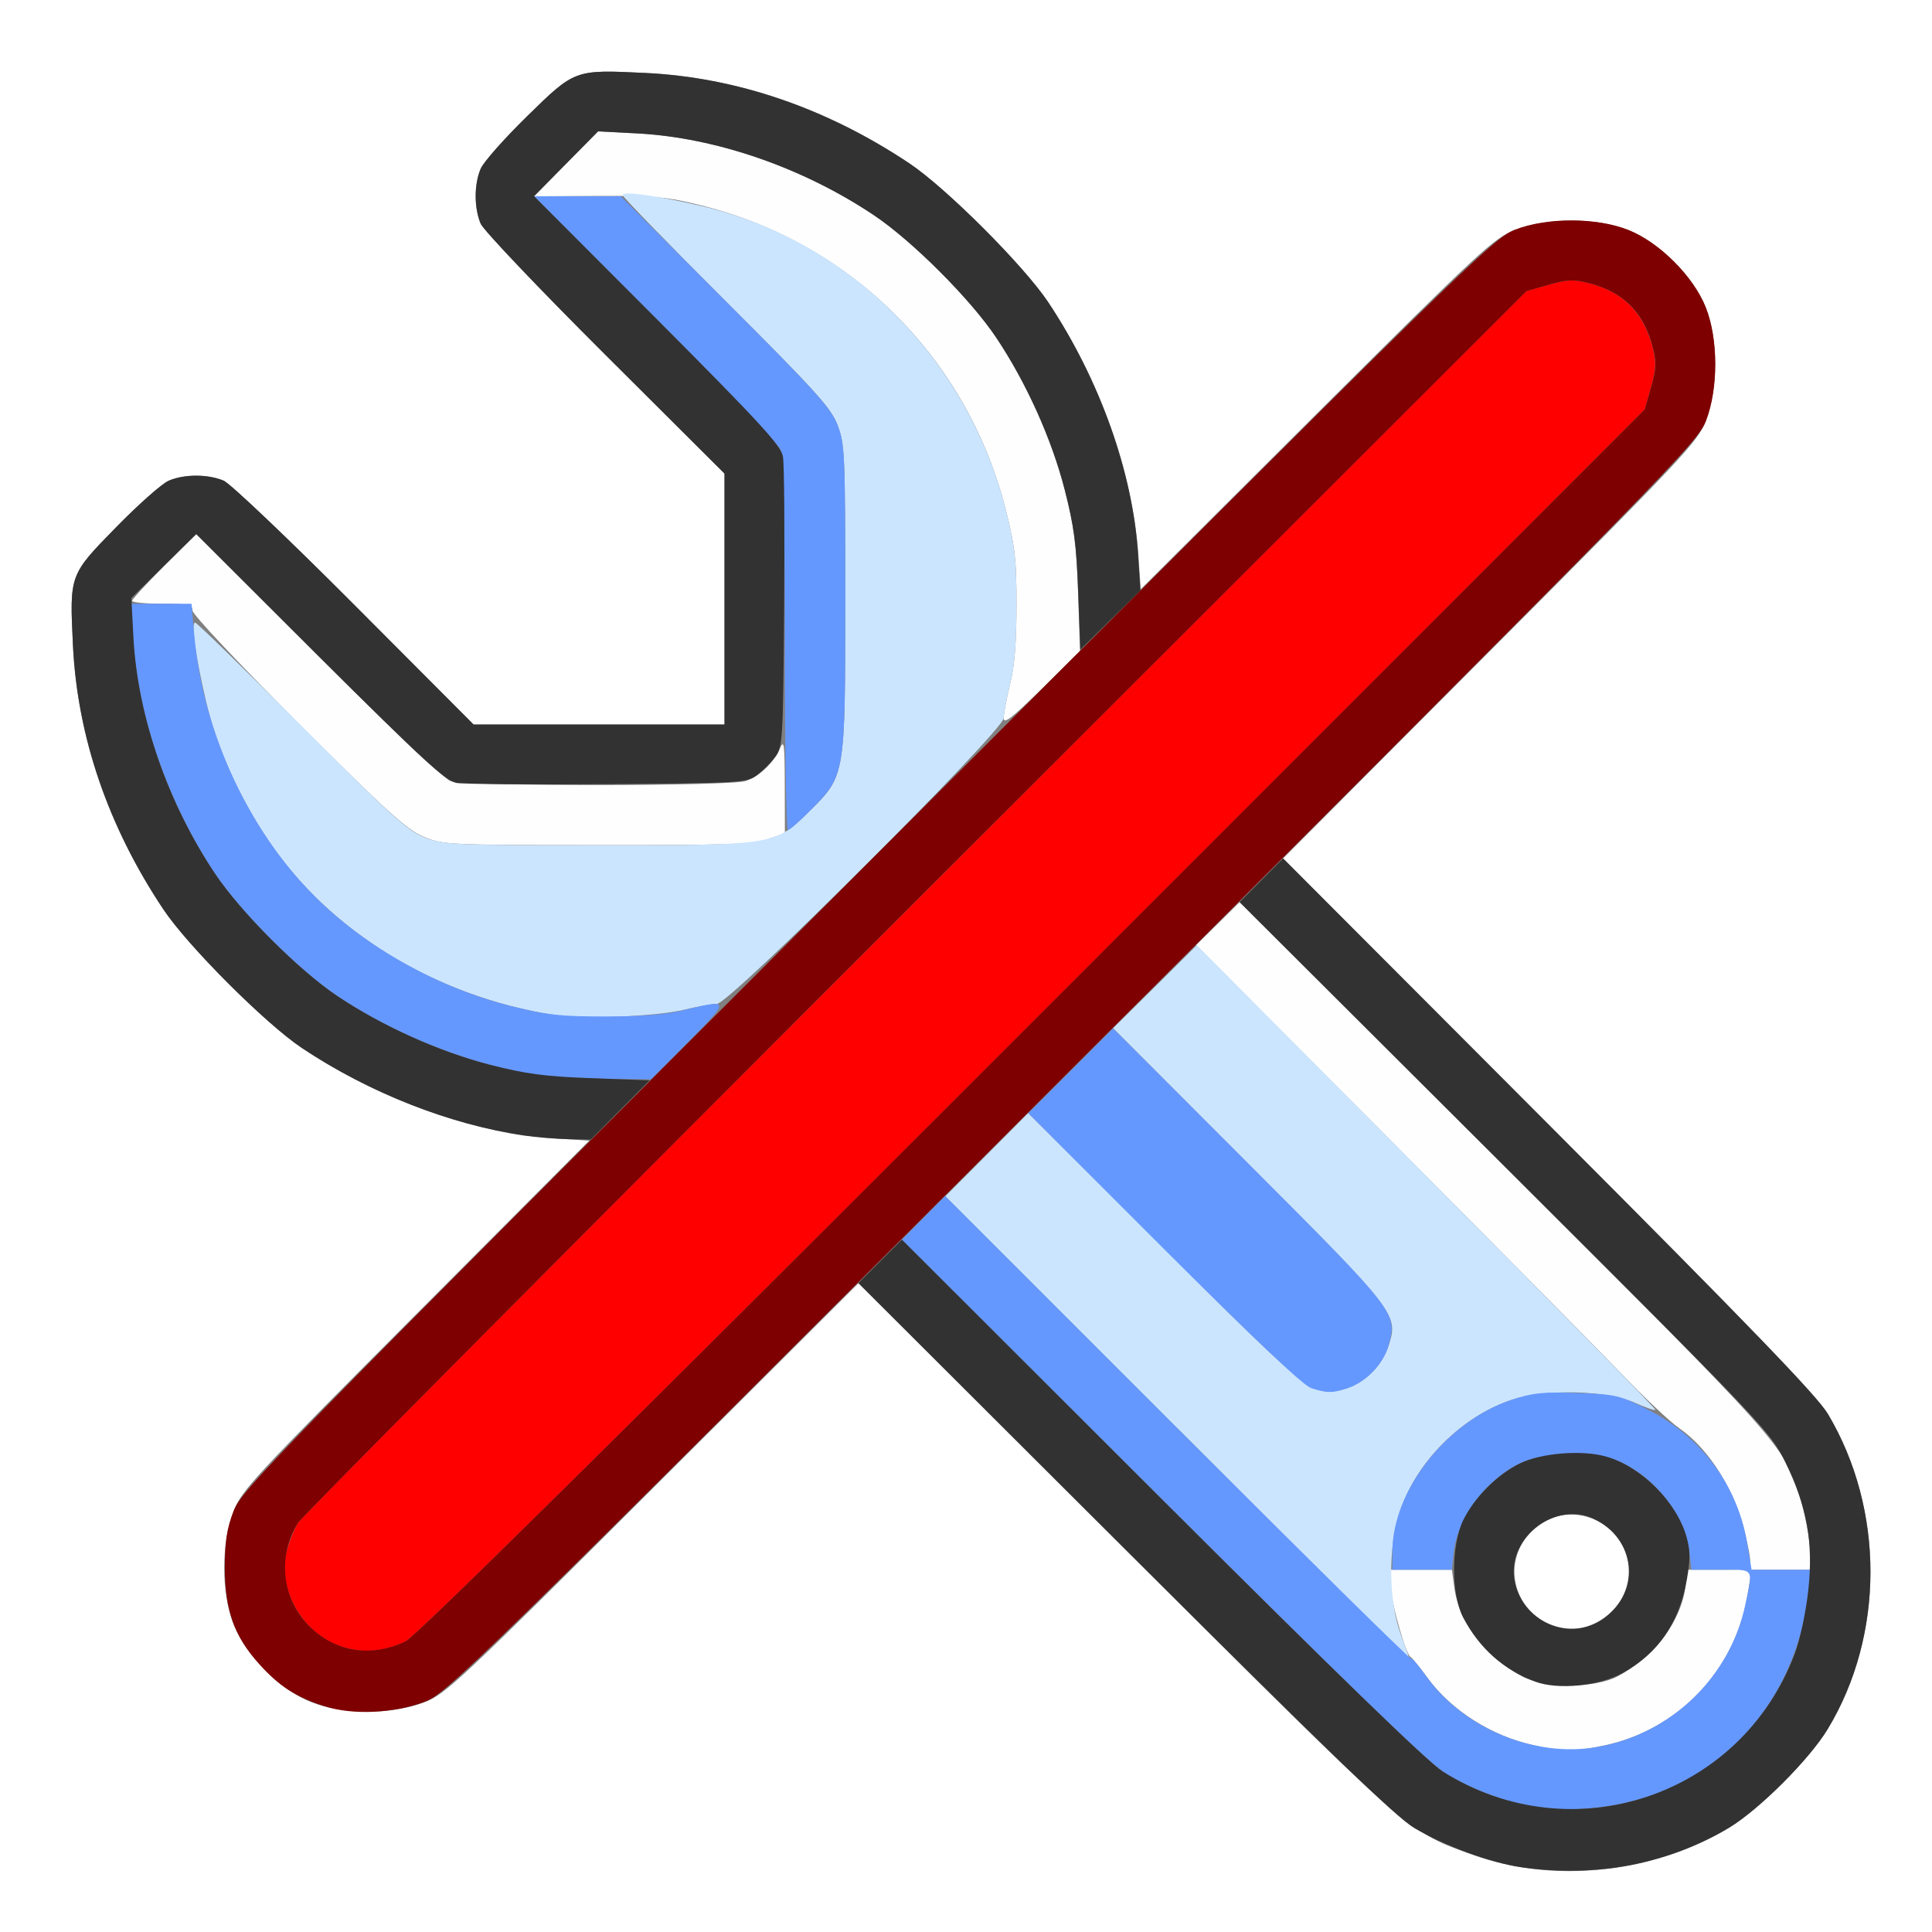 <?xml version="1.0" encoding="UTF-8" standalone="no"?>
<!-- Created with Inkscape (http://www.inkscape.org/) -->

<svg
   xmlns:dc="http://purl.org/dc/elements/1.1/"
   xmlns:cc="http://creativecommons.org/ns#"
   xmlns:rdf="http://www.w3.org/1999/02/22-rdf-syntax-ns#"
   xmlns:svg="http://www.w3.org/2000/svg"
   xmlns="http://www.w3.org/2000/svg"
   xmlns:sodipodi="http://sodipodi.sourceforge.net/DTD/sodipodi-0.dtd"
   xmlns:inkscape="http://www.inkscape.org/namespaces/inkscape"
   version="1.1"
   id="svg2"
   width="16"
   height="16"
   viewBox="0 0 16 16"
   sodipodi:docname="MODIFIER_OFF.svg"
   inkscape:version="0.92.4 (5da689c313, 2019-01-14)">
  <rect x="0" y="0" width="16" height="16" fill="#808080" stroke="none"/>
  <defs
     id="defs6" />
  <sodipodi:namedview
     pagecolor="#ffffff"
     bordercolor="#666666"
     borderopacity="1"
     objecttolerance="10"
     gridtolerance="10"
     guidetolerance="10"
     inkscape:pageopacity="0"
     inkscape:pageshadow="2"
     inkscape:window-width="828"
     inkscape:window-height="480"
     id="namedview4"
     showgrid="false"
     inkscape:zoom="14.75"
     inkscape:cx="8"
     inkscape:cy="8"
     inkscape:window-x="0"
     inkscape:window-y="0"
     inkscape:window-maximized="0"
     inkscape:current-layer="svg2" />
  <g
     id="MODIFIER_OFF">
    <path
       style="fill:#ffffff;stroke-width:0.031"
       d="M 0,8 V 0 h 8 8 v 8 8 H 8 0 Z m 13.394,7.466 c 0.297,-0.041 0.666,-0.173 0.926,-0.33 0.25,-0.151 0.664,-0.565 0.816,-0.816 0.472,-0.78 0.472,-1.82 0.002,-2.61 -0.089,-0.149 -0.633,-0.714 -2.314,-2.398 l -2.198,-2.203 1.714,-1.719 c 1.615,-1.619 1.719,-1.73 1.787,-1.906 0.103,-0.266 0.103,-0.674 -0.001,-0.938 C 14.025,2.289 13.742,2.007 13.484,1.905 13.221,1.801 12.813,1.8 12.547,1.904 12.371,1.972 12.267,2.069 10.903,3.428 L 9.447,4.88 9.427,4.588 C 9.378,3.902 9.104,3.137 8.679,2.5 8.477,2.198 7.833,1.554 7.531,1.353 6.847,0.896 6.1,0.64 5.341,0.604 4.757,0.576 4.762,0.574 4.364,0.964 4.177,1.147 4.004,1.342 3.981,1.397 3.925,1.527 3.926,1.724 3.981,1.853 4.005,1.908 4.469,2.396 5.012,2.937 L 6,3.922 V 4.961 6 H 4.961 3.922 L 2.937,5.012 C 2.396,4.469 1.908,4.005 1.853,3.981 1.724,3.926 1.527,3.925 1.397,3.981 1.342,4.004 1.147,4.177 0.964,4.364 0.574,4.762 0.576,4.757 0.604,5.341 0.64,6.1 0.896,6.847 1.353,7.531 1.554,7.833 2.198,8.477 2.5,8.679 3.137,9.104 3.902,9.378 4.588,9.427 l 0.291,0.02 -1.436,1.441 c -1.344,1.348 -1.441,1.453 -1.509,1.628 -0.103,0.266 -0.103,0.674 0.001,0.938 0.102,0.257 0.385,0.54 0.642,0.642 0.263,0.104 0.671,0.105 0.938,0.001 0.177,-0.068 0.287,-0.172 1.891,-1.771 l 1.703,-1.699 2.203,2.198 c 2.357,2.351 2.343,2.339 2.842,2.521 0.396,0.145 0.792,0.183 1.24,0.121 z m -0.576,-2.017 c -0.331,-0.169 -0.373,-0.59 -0.081,-0.813 0.284,-0.217 0.705,-0.034 0.753,0.327 0.047,0.348 -0.363,0.644 -0.673,0.486 z"
       id="path831"
       inkscape:connector-curvature="0" />
    <path
       style="fill:#fefefe;stroke-width:0.031"
       d="m 12.7,14.453 c -0.346,-0.075 -0.682,-0.289 -0.877,-0.557 -0.065,-0.089 -0.128,-0.167 -0.14,-0.172 -0.036,-0.016 -0.144,-0.383 -0.165,-0.561 L 11.498,13 h 0.263 0.263 l 0.02,0.148 c 0.038,0.283 0.261,0.575 0.559,0.734 0.189,0.101 0.606,0.101 0.795,0 0.298,-0.159 0.521,-0.451 0.559,-0.734 L 13.977,13 h 0.262 c 0.295,0 0.281,0.019 0.217,-0.286 -0.075,-0.352 -0.298,-0.712 -0.549,-0.886 C 13.831,11.776 13.615,11.573 13.426,11.375 13.236,11.177 12.366,10.298 11.493,9.421 L 9.906,7.827 10.086,7.649 10.266,7.471 12.451,9.651 c 2.324,2.318 2.318,2.312 2.455,2.748 0.034,0.108 0.071,0.287 0.082,0.398 L 15.009,13 h -0.251 -0.251 l -0.037,0.221 c -0.103,0.612 -0.575,1.105 -1.179,1.233 -0.254,0.054 -0.34,0.054 -0.59,-5.97e-4 z M 3.507,6.929 C 3.368,6.871 3.201,6.719 2.468,5.986 1.974,5.492 1.594,5.088 1.594,5.056 1.594,5.007 1.563,5 1.344,5 c -0.138,0 -0.25,-0.011 -0.25,-0.024 0,-0.013 0.12,-0.143 0.266,-0.289 L 1.626,4.423 2.633,5.429 c 0.554,0.553 1.047,1.021 1.096,1.039 0.121,0.045 2.33,0.044 2.449,-6.187e-4 0.117,-0.044 0.227,-0.149 0.278,-0.264 0.038,-0.084 0.042,-0.054 0.043,0.302 l 0.001,0.396 -0.146,0.05 C 6.229,6.993 6.02,7 4.94,6.999 3.702,6.998 3.668,6.996 3.507,6.929 Z M 8.312,5.947 c 0,-0.037 0.024,-0.164 0.053,-0.281 C 8.402,5.518 8.418,5.319 8.418,5.016 8.419,4.643 8.406,4.528 8.333,4.236 8.02,2.979 7.06,2.014 5.811,1.702 5.519,1.629 5.428,1.621 4.953,1.623 l -0.531,0.003 L 4.688,1.357 4.953,1.088 5.281,1.105 c 0.65,0.035 1.369,0.284 1.956,0.677 0.317,0.212 0.8,0.695 1.012,1.012 0.248,0.371 0.46,0.841 0.568,1.26 0.079,0.307 0.097,0.45 0.111,0.853 l 0.016,0.484 -0.315,0.312 C 8.379,5.948 8.312,6 8.312,5.947 Z"
       id="path829"
       inkscape:connector-curvature="0" />
    <path
       style="fill:#cbe5fe;stroke-width:0.031"
       d="M 9.75,11.828 7.829,9.907 8.172,9.563 8.515,9.218 l 1.125,1.122 c 1.231,1.227 1.238,1.233 1.5,1.16 0.161,-0.045 0.306,-0.189 0.36,-0.356 0.082,-0.257 0.072,-0.27 -1.159,-1.504 L 9.218,8.515 9.565,8.172 9.911,7.828 11.817,9.746 c 1.048,1.055 1.9,1.923 1.893,1.93 -0.007,0.007 -0.082,-0.019 -0.166,-0.057 -0.234,-0.106 -0.747,-0.119 -1.026,-0.026 -0.412,0.137 -0.788,0.512 -0.924,0.922 -0.1,0.3 -0.096,0.74 0.008,1.024 0.043,0.116 0.076,0.211 0.074,0.211 -0.002,0 -0.869,-0.865 -1.925,-1.922 z M 4.589,8.406 C 3.601,8.249 2.73,7.715 2.22,6.956 1.978,6.596 1.794,6.185 1.707,5.811 1.619,5.435 1.58,5.156 1.616,5.156 c 0.014,0 0.411,0.387 0.884,0.86 0.753,0.754 0.88,0.868 1.024,0.922 C 3.679,6.996 3.77,7 4.954,7 6.421,7 6.418,7.001 6.71,6.712 7,6.425 7,6.426 7,4.953 7,3.77 6.996,3.679 6.938,3.525 6.884,3.38 6.77,3.254 6.016,2.5 5.543,2.028 5.156,1.63 5.156,1.616 c 0,-0.036 0.279,0.003 0.654,0.09 1.229,0.287 2.209,1.27 2.523,2.53 0.073,0.291 0.085,0.407 0.085,0.779 C 8.418,5.319 8.402,5.518 8.365,5.666 8.336,5.783 8.312,5.91 8.312,5.947 8.312,6.051 6.043,8.312 5.937,8.314 5.894,8.314 5.775,8.336 5.672,8.361 5.44,8.418 4.826,8.444 4.589,8.406 Z"
       id="path827"
       inkscape:connector-curvature="0" />
    <path
       style="fill:#6598fe;stroke-width:0.031"
       d="m 12.734,14.967 c -0.246,-0.037 -0.518,-0.135 -0.75,-0.272 -0.141,-0.083 -0.724,-0.646 -2.351,-2.269 L 7.469,10.267 7.648,10.086 7.827,9.905 9.757,11.835 c 1.062,1.062 1.93,1.917 1.93,1.902 0,-0.016 0.056,0.05 0.125,0.146 0.308,0.43 0.892,0.673 1.408,0.586 0.613,-0.103 1.106,-0.575 1.234,-1.179 C 14.519,12.981 14.532,13 14.254,13 h -0.246 l -0.016,-0.138 c -0.033,-0.293 -0.26,-0.601 -0.549,-0.743 -0.211,-0.104 -0.645,-0.104 -0.856,0 -0.289,0.142 -0.516,0.45 -0.549,0.743 L 12.023,13 H 11.777 11.531 v -0.15 c 0,-0.504 0.451,-1.079 0.987,-1.257 0.173,-0.058 0.259,-0.067 0.543,-0.057 0.321,0.011 0.349,0.018 0.583,0.136 0.446,0.226 0.744,0.626 0.825,1.107 L 14.506,13 h 0.248 0.248 l -0.019,0.164 c -0.088,0.745 -0.493,1.333 -1.121,1.63 -0.333,0.158 -0.774,0.225 -1.127,0.172 z m -1.878,-3.473 c -0.065,-0.021 -0.473,-0.408 -1.219,-1.153 l -1.121,-1.122 0.351,-0.351 0.351,-0.351 1.121,1.121 c 1.231,1.231 1.235,1.236 1.16,1.506 -0.043,0.153 -0.186,0.302 -0.34,0.353 -0.123,0.041 -0.17,0.041 -0.303,-0.002 z M 4.457,8.903 C 3.91,8.823 3.282,8.576 2.794,8.249 2.477,8.037 1.994,7.554 1.782,7.237 1.399,6.665 1.146,5.947 1.105,5.309 L 1.084,5 h 0.251 0.251 l 0.022,0.251 c 0.07,0.804 0.445,1.619 0.999,2.173 0.422,0.422 1.026,0.759 1.629,0.909 0.291,0.073 0.407,0.085 0.779,0.085 C 5.319,8.418 5.518,8.402 5.666,8.365 6.046,8.271 6.047,8.28 5.703,8.625 L 5.392,8.938 5.016,8.934 C 4.81,8.932 4.558,8.918 4.457,8.903 Z M 6.5,5.346 C 6.5,4.358 6.488,3.785 6.467,3.729 6.449,3.68 5.982,3.187 5.428,2.633 L 4.422,1.625 H 4.782 5.141 L 6.008,2.493 C 6.763,3.247 6.883,3.381 6.938,3.524 6.996,3.678 7,3.765 7,4.953 7,6.421 7.001,6.418 6.713,6.709 6.623,6.8 6.538,6.875 6.525,6.875 6.511,6.875 6.5,6.187 6.5,5.346 Z"
       id="path825"
       inkscape:connector-curvature="0" />
    <path
       style="fill:#fe0000;stroke-width:0.031"
       d="M 2.835,13.638 C 2.51,13.536 2.295,13.166 2.374,12.849 c 0.02,-0.08 0.063,-0.188 0.095,-0.239 0.032,-0.052 2.334,-2.367 5.115,-5.146 l 5.056,-5.053 0.182,-0.052 c 0.151,-0.043 0.208,-0.046 0.328,-0.016 0.291,0.072 0.463,0.245 0.537,0.538 0.03,0.121 0.028,0.176 -0.015,0.328 L 13.621,3.391 8.553,8.462 C 5.124,11.892 3.444,13.552 3.359,13.593 3.182,13.679 3.009,13.694 2.835,13.638 Z"
       id="path823"
       inkscape:connector-curvature="0" />
    <path
       style="fill:#323232;stroke-width:0.031"
       d="M 12.6,15.464 C 12.347,15.428 11.958,15.285 11.711,15.138 11.561,15.049 10.998,14.505 9.312,12.824 L 7.109,10.626 7.289,10.446 7.469,10.266 9.617,12.411 c 1.428,1.425 2.209,2.183 2.33,2.259 1.071,0.676 2.471,0.208 2.916,-0.974 0.044,-0.117 0.092,-0.342 0.112,-0.522 0.044,-0.399 -0.01,-0.7 -0.192,-1.069 -0.123,-0.249 -0.165,-0.293 -2.321,-2.444 L 10.266,7.471 10.446,7.29 10.626,7.109 12.824,9.312 c 1.681,1.685 2.225,2.249 2.314,2.398 0.47,0.79 0.47,1.83 -0.002,2.61 -0.151,0.25 -0.565,0.664 -0.816,0.816 -0.497,0.3 -1.104,0.416 -1.72,0.328 z m 0.115,-1.537 c -0.264,-0.099 -0.462,-0.275 -0.597,-0.53 -0.102,-0.192 -0.101,-0.603 0.001,-0.81 0.093,-0.188 0.282,-0.377 0.469,-0.468 0.178,-0.086 0.511,-0.113 0.711,-0.057 0.292,0.082 0.588,0.377 0.669,0.669 0.03,0.109 0.031,0.185 0.002,0.349 -0.063,0.361 -0.238,0.615 -0.537,0.778 -0.195,0.106 -0.532,0.138 -0.718,0.069 z m 0.577,-0.531 c 0.299,-0.228 0.251,-0.655 -0.092,-0.817 -0.312,-0.148 -0.706,0.144 -0.66,0.489 0.048,0.361 0.469,0.544 0.752,0.328 z M 4.339,9.404 C 3.725,9.314 3.055,9.049 2.5,8.679 2.198,8.477 1.554,7.833 1.353,7.531 0.896,6.847 0.64,6.1 0.604,5.341 0.576,4.757 0.574,4.762 0.964,4.364 1.147,4.177 1.342,4.004 1.397,3.981 1.527,3.925 1.724,3.926 1.853,3.981 1.908,4.005 2.396,4.469 2.937,5.012 L 3.922,6 H 4.961 6 V 4.961 3.922 L 5.012,2.937 C 4.469,2.396 4.005,1.908 3.981,1.853 3.926,1.724 3.925,1.527 3.981,1.397 4.004,1.342 4.177,1.147 4.364,0.964 4.762,0.574 4.757,0.576 5.341,0.604 6.1,0.64 6.847,0.896 7.531,1.353 7.833,1.554 8.477,2.198 8.679,2.5 9.107,3.142 9.383,3.914 9.425,4.594 L 9.444,4.891 9.195,5.135 8.947,5.38 8.929,4.901 C 8.915,4.509 8.894,4.355 8.817,4.054 8.71,3.635 8.498,3.165 8.249,2.794 8.037,2.477 7.554,1.994 7.237,1.782 6.65,1.389 5.931,1.14 5.281,1.105 L 4.953,1.088 4.688,1.356 4.423,1.625 5.444,2.648 C 6.301,3.508 6.467,3.689 6.484,3.781 c 0.011,0.06 0.015,0.625 0.01,1.256 -0.009,1.101 -0.012,1.15 -0.074,1.232 -0.035,0.047 -0.103,0.115 -0.151,0.151 -0.083,0.062 -0.131,0.065 -1.232,0.074 C 4.406,6.499 3.841,6.494 3.781,6.484 3.689,6.467 3.508,6.301 2.648,5.444 L 1.625,4.423 1.356,4.688 1.088,4.953 1.105,5.281 c 0.035,0.65 0.284,1.369 0.677,1.956 0.212,0.317 0.695,0.8 1.012,1.012 0.371,0.248 0.841,0.46 1.26,0.568 0.302,0.077 0.455,0.098 0.847,0.112 L 5.38,8.947 5.136,9.192 4.892,9.438 4.704,9.434 C 4.6,9.432 4.436,9.418 4.339,9.404 Z"
       id="path821"
       inkscape:connector-curvature="0" />
    <path
       style="fill:#7f0000;stroke-width:0.031"
       d="M 2.682,14.129 C 2.444,14.051 2.311,13.964 2.144,13.778 1.94,13.552 1.862,13.332 1.862,12.984 c 0,-0.219 0.016,-0.323 0.072,-0.469 0.07,-0.18 0.266,-0.382 5.249,-5.364 4.982,-4.982 5.183,-5.179 5.364,-5.249 0.266,-0.103 0.675,-0.102 0.938,0.002 0.257,0.102 0.54,0.385 0.642,0.642 0.104,0.263 0.104,0.671 0.002,0.938 -0.07,0.18 -0.266,0.382 -5.249,5.364 -5.02,5.02 -5.182,5.178 -5.364,5.246 -0.259,0.097 -0.602,0.111 -0.833,0.035 z M 3.359,13.593 c 0.085,-0.041 1.765,-1.701 5.193,-5.131 L 13.621,3.391 13.673,3.208 C 13.716,3.056 13.719,3.001 13.688,2.88 13.615,2.587 13.442,2.415 13.151,2.343 13.031,2.313 12.974,2.315 12.823,2.359 L 12.641,2.411 7.584,7.463 C 4.804,10.242 2.502,12.558 2.47,12.609 c -0.175,0.279 -0.137,0.63 0.093,0.859 0.214,0.214 0.514,0.261 0.797,0.124 z"
       id="path819"
       inkscape:connector-curvature="0" />
  </g>
</svg>
